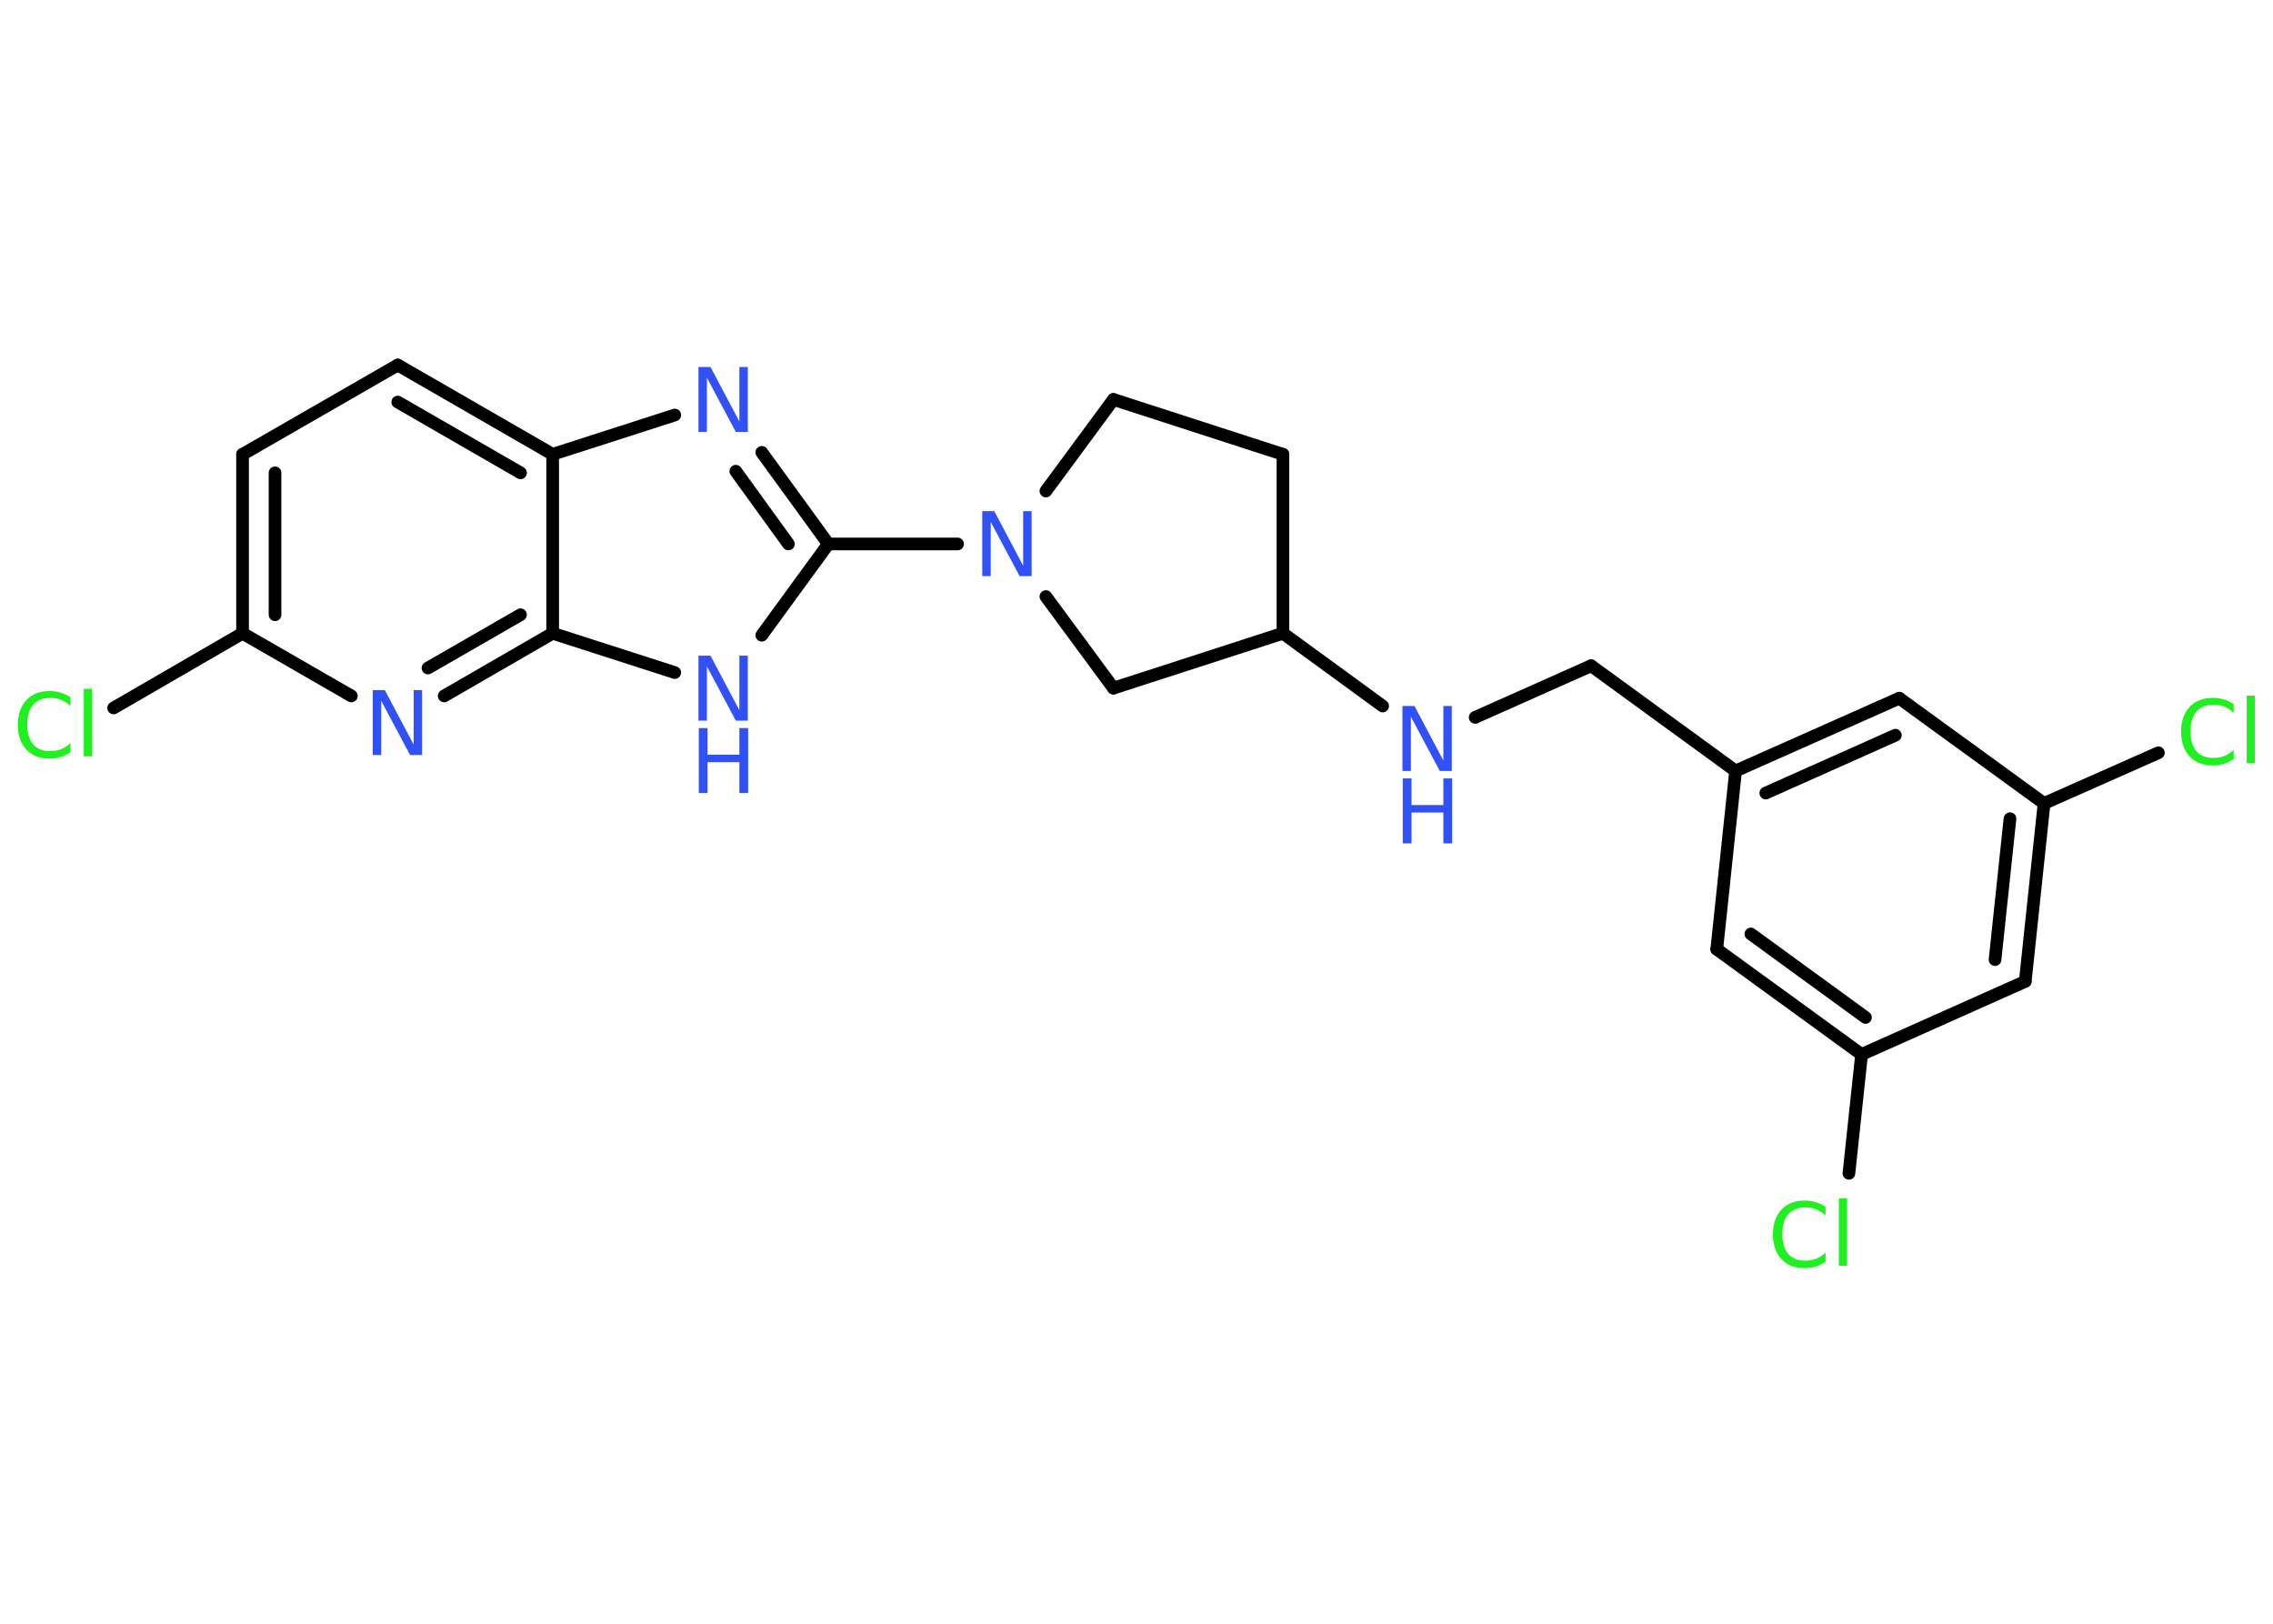 <?xml version='1.0' encoding='UTF-8'?>
<!DOCTYPE svg PUBLIC "-//W3C//DTD SVG 1.1//EN" "http://www.w3.org/Graphics/SVG/1.1/DTD/svg11.dtd">
<svg version='1.2' xmlns='http://www.w3.org/2000/svg' xmlns:xlink='http://www.w3.org/1999/xlink' width='70.0mm' height='50.0mm' viewBox='0 0 70.0 50.0'>
  <desc>Generated by the Chemistry Development Kit (http://github.com/cdk)</desc>
  <g stroke-linecap='round' stroke-linejoin='round' stroke='#000000' stroke-width='.39' fill='#3050F8'>
    <rect x='.0' y='.0' width='70.0' height='50.0' fill='#FFFFFF' stroke='none'/>
    <g id='mol1' class='mol'>
      <line id='mol1bnd1' class='bond' x1='66.47' y1='23.18' x2='62.95' y2='24.74'/>
      <g id='mol1bnd2' class='bond'>
        <line x1='62.37' y1='30.22' x2='62.95' y2='24.74'/>
        <line x1='61.44' y1='29.55' x2='61.9' y2='25.21'/>
      </g>
      <line id='mol1bnd3' class='bond' x1='62.37' y1='30.22' x2='57.33' y2='32.47'/>
      <line id='mol1bnd4' class='bond' x1='57.33' y1='32.47' x2='56.94' y2='36.13'/>
      <g id='mol1bnd5' class='bond'>
        <line x1='52.87' y1='29.23' x2='57.33' y2='32.47'/>
        <line x1='53.92' y1='28.76' x2='57.45' y2='31.33'/>
      </g>
      <line id='mol1bnd6' class='bond' x1='52.87' y1='29.23' x2='53.45' y2='23.74'/>
      <line id='mol1bnd7' class='bond' x1='53.45' y1='23.74' x2='49.0' y2='20.5'/>
      <line id='mol1bnd8' class='bond' x1='49.0' y1='20.5' x2='45.43' y2='22.09'/>
      <line id='mol1bnd9' class='bond' x1='42.58' y1='21.74' x2='39.51' y2='19.5'/>
      <line id='mol1bnd10' class='bond' x1='39.51' y1='19.5' x2='39.51' y2='13.99'/>
      <line id='mol1bnd11' class='bond' x1='39.51' y1='13.99' x2='34.29' y2='12.3'/>
      <line id='mol1bnd12' class='bond' x1='34.29' y1='12.3' x2='32.21' y2='15.12'/>
      <line id='mol1bnd13' class='bond' x1='29.49' y1='16.75' x2='25.51' y2='16.75'/>
      <g id='mol1bnd14' class='bond'>
        <line x1='25.51' y1='16.75' x2='23.46' y2='13.93'/>
        <line x1='24.28' y1='16.75' x2='22.66' y2='14.51'/>
      </g>
      <line id='mol1bnd15' class='bond' x1='20.78' y1='12.78' x2='17.02' y2='13.99'/>
      <g id='mol1bnd16' class='bond'>
        <line x1='17.02' y1='13.99' x2='12.25' y2='11.24'/>
        <line x1='16.03' y1='14.56' x2='12.25' y2='12.38'/>
      </g>
      <line id='mol1bnd17' class='bond' x1='12.25' y1='11.24' x2='7.47' y2='13.99'/>
      <g id='mol1bnd18' class='bond'>
        <line x1='7.47' y1='13.99' x2='7.47' y2='19.5'/>
        <line x1='8.47' y1='14.56' x2='8.47' y2='18.93'/>
      </g>
      <line id='mol1bnd19' class='bond' x1='7.47' y1='19.5' x2='3.5' y2='21.8'/>
      <line id='mol1bnd20' class='bond' x1='7.47' y1='19.5' x2='10.82' y2='21.43'/>
      <g id='mol1bnd21' class='bond'>
        <line x1='13.68' y1='21.43' x2='17.02' y2='19.5'/>
        <line x1='13.18' y1='20.57' x2='16.03' y2='18.93'/>
      </g>
      <line id='mol1bnd22' class='bond' x1='17.02' y1='13.99' x2='17.02' y2='19.5'/>
      <line id='mol1bnd23' class='bond' x1='17.02' y1='19.5' x2='20.78' y2='20.71'/>
      <line id='mol1bnd24' class='bond' x1='25.51' y1='16.75' x2='23.46' y2='19.56'/>
      <line id='mol1bnd25' class='bond' x1='32.21' y1='18.37' x2='34.29' y2='21.19'/>
      <line id='mol1bnd26' class='bond' x1='39.51' y1='19.5' x2='34.29' y2='21.19'/>
      <g id='mol1bnd27' class='bond'>
        <line x1='58.49' y1='21.5' x2='53.45' y2='23.74'/>
        <line x1='58.37' y1='22.64' x2='54.38' y2='24.42'/>
      </g>
      <line id='mol1bnd28' class='bond' x1='62.95' y1='24.74' x2='58.49' y2='21.5'/>
      <path id='mol1atm1' class='atom' d='M68.79 21.66v.29q-.14 -.13 -.29 -.19q-.15 -.06 -.33 -.06q-.34 .0 -.53 .21q-.18 .21 -.18 .61q.0 .4 .18 .61q.18 .21 .53 .21q.17 .0 .33 -.06q.15 -.06 .29 -.19v.28q-.14 .1 -.3 .15q-.16 .05 -.34 .05q-.46 .0 -.72 -.28q-.26 -.28 -.26 -.76q.0 -.48 .26 -.76q.26 -.28 .72 -.28q.18 .0 .34 .05q.16 .05 .3 .14zM69.19 21.42h.25v2.08h-.25v-2.08z' stroke='none' fill='#1FF01F'/>
      <path id='mol1atm5' class='atom' d='M56.22 37.14v.29q-.14 -.13 -.29 -.19q-.15 -.06 -.33 -.06q-.34 .0 -.53 .21q-.18 .21 -.18 .61q.0 .4 .18 .61q.18 .21 .53 .21q.17 .0 .33 -.06q.15 -.06 .29 -.19v.28q-.14 .1 -.3 .15q-.16 .05 -.34 .05q-.46 .0 -.72 -.28q-.26 -.28 -.26 -.76q.0 -.48 .26 -.76q.26 -.28 .72 -.28q.18 .0 .34 .05q.16 .05 .3 .14zM56.63 36.9h.25v2.08h-.25v-2.08z' stroke='none' fill='#1FF01F'/>
      <g id='mol1atm9' class='atom'>
        <path d='M43.2 21.74h.36l.89 1.68v-1.68h.26v2.0h-.37l-.89 -1.67v1.67h-.26v-2.0z' stroke='none'/>
        <path d='M43.2 23.97h.27v.82h.98v-.82h.27v2.0h-.27v-.95h-.98v.95h-.27v-2.0z' stroke='none'/>
      </g>
      <path id='mol1atm13' class='atom' d='M30.26 15.74h.36l.89 1.68v-1.68h.26v2.0h-.37l-.89 -1.67v1.67h-.26v-2.0z' stroke='none'/>
      <path id='mol1atm15' class='atom' d='M21.52 11.3h.36l.89 1.68v-1.68h.26v2.0h-.37l-.89 -1.67v1.67h-.26v-2.0z' stroke='none'/>
      <path id='mol1atm20' class='atom' d='M2.17 21.45v.29q-.14 -.13 -.29 -.19q-.15 -.06 -.33 -.06q-.34 .0 -.53 .21q-.18 .21 -.18 .61q.0 .4 .18 .61q.18 .21 .53 .21q.17 .0 .33 -.06q.15 -.06 .29 -.19v.28q-.14 .1 -.3 .15q-.16 .05 -.34 .05q-.46 .0 -.72 -.28q-.26 -.28 -.26 -.76q.0 -.48 .26 -.76q.26 -.28 .72 -.28q.18 .0 .34 .05q.16 .05 .3 .14zM2.58 21.21h.25v2.08h-.25v-2.08z' stroke='none' fill='#1FF01F'/>
      <path id='mol1atm21' class='atom' d='M11.49 21.25h.36l.89 1.68v-1.68h.26v2.0h-.37l-.89 -1.67v1.67h-.26v-2.0z' stroke='none'/>
      <g id='mol1atm23' class='atom'>
        <path d='M21.52 20.19h.36l.89 1.68v-1.68h.26v2.0h-.37l-.89 -1.67v1.67h-.26v-2.0z' stroke='none'/>
        <path d='M21.52 22.42h.27v.82h.98v-.82h.27v2.0h-.27v-.95h-.98v.95h-.27v-2.0z' stroke='none'/>
      </g>
    </g>
  </g>
</svg>
